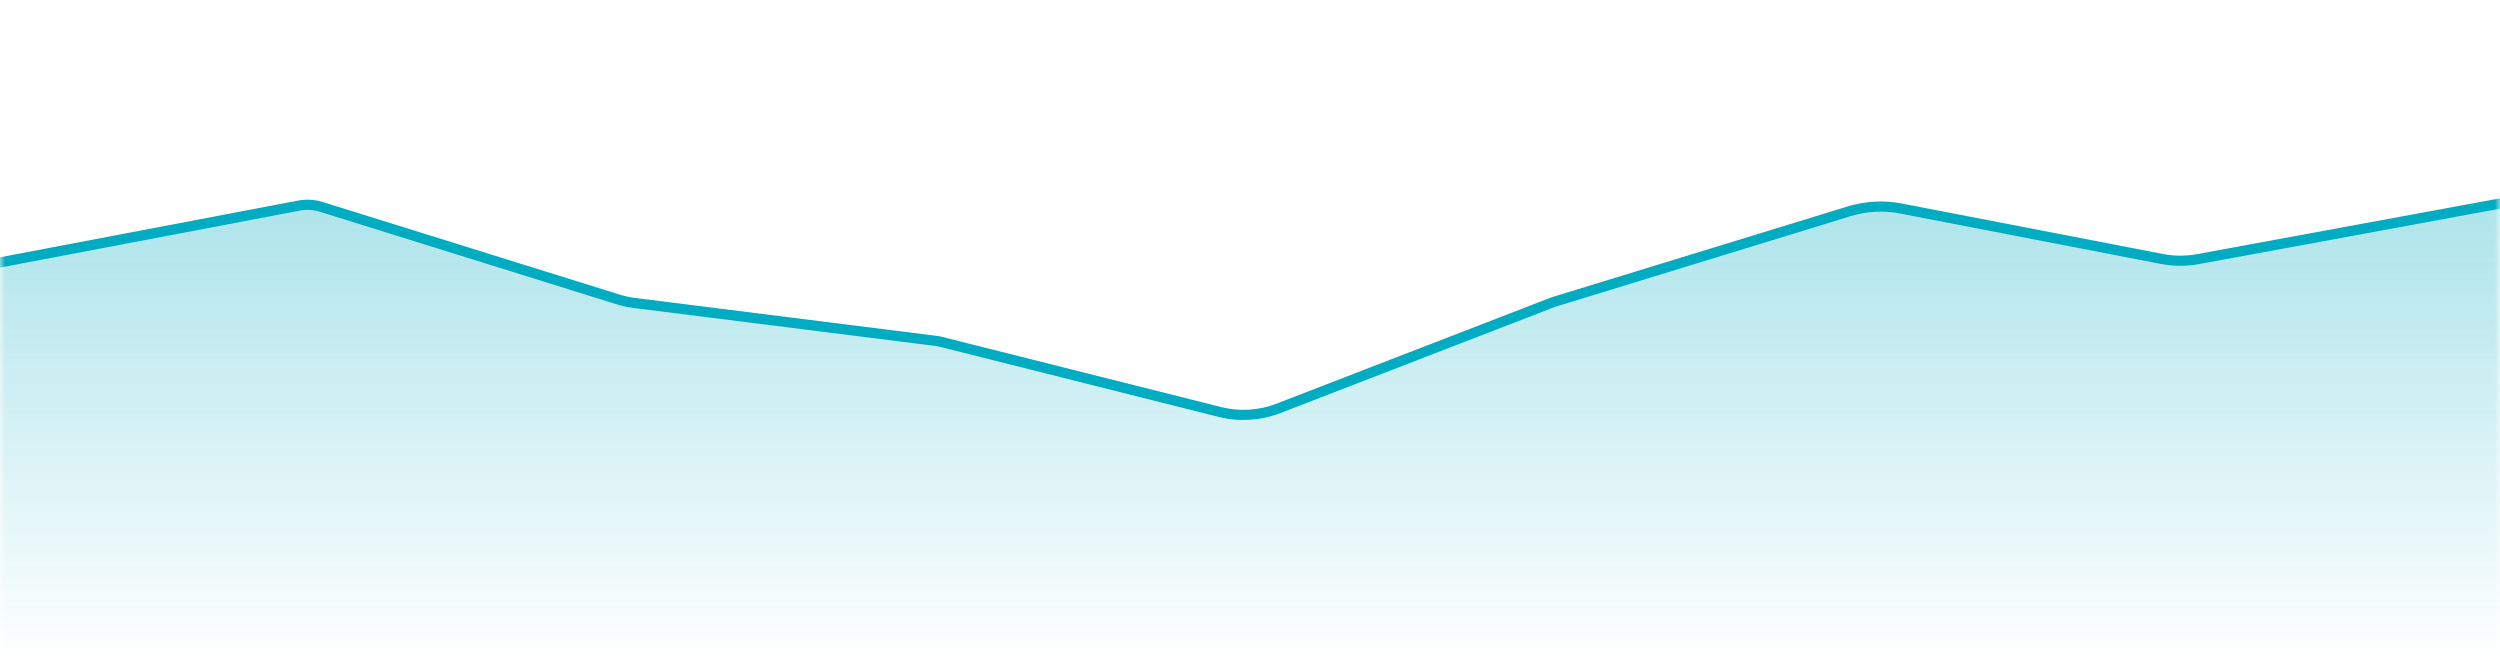 <svg width="246" height="65" viewBox="0 0 246 65" fill="none" xmlns="http://www.w3.org/2000/svg">
<mask id="mask0" mask-type="alpha" maskUnits="userSpaceOnUse" x="0" y="0" width="246" height="65">
<rect width="246" height="65" fill="white"/>
</mask>
<g mask="url(#mask0)">
<path d="M-0.093 25.842L-0.5 25.92V26.333V65V65.5H0H246H246.5V65V20.533V19.933L245.909 20.042L216.266 25.5C215.1 25.715 213.905 25.709 212.742 25.484L187.043 20.516C185.355 20.189 183.613 20.283 181.97 20.787L152.853 29.722L152.836 29.727L152.82 29.734L125.783 40.188C123.952 40.896 121.945 41.019 120.04 40.54L92.372 33.582L92.343 33.575L92.312 33.571L62.444 29.815C61.887 29.745 61.337 29.625 60.801 29.458L31.604 20.354C30.898 20.134 30.15 20.091 29.424 20.229L-0.093 25.842Z" fill="url(#paint0_linear)" stroke="#00ACC1"/>
</g>
<defs>
<linearGradient id="paint0_linear" x1="123" y1="-4.6" x2="123" y2="65" gradientUnits="userSpaceOnUse">
<stop stop-color="#00ACC1" stop-opacity="0.5"/>
<stop offset="1" stop-color="#00ACC1" stop-opacity="0"/>
</linearGradient>
</defs>
</svg>
